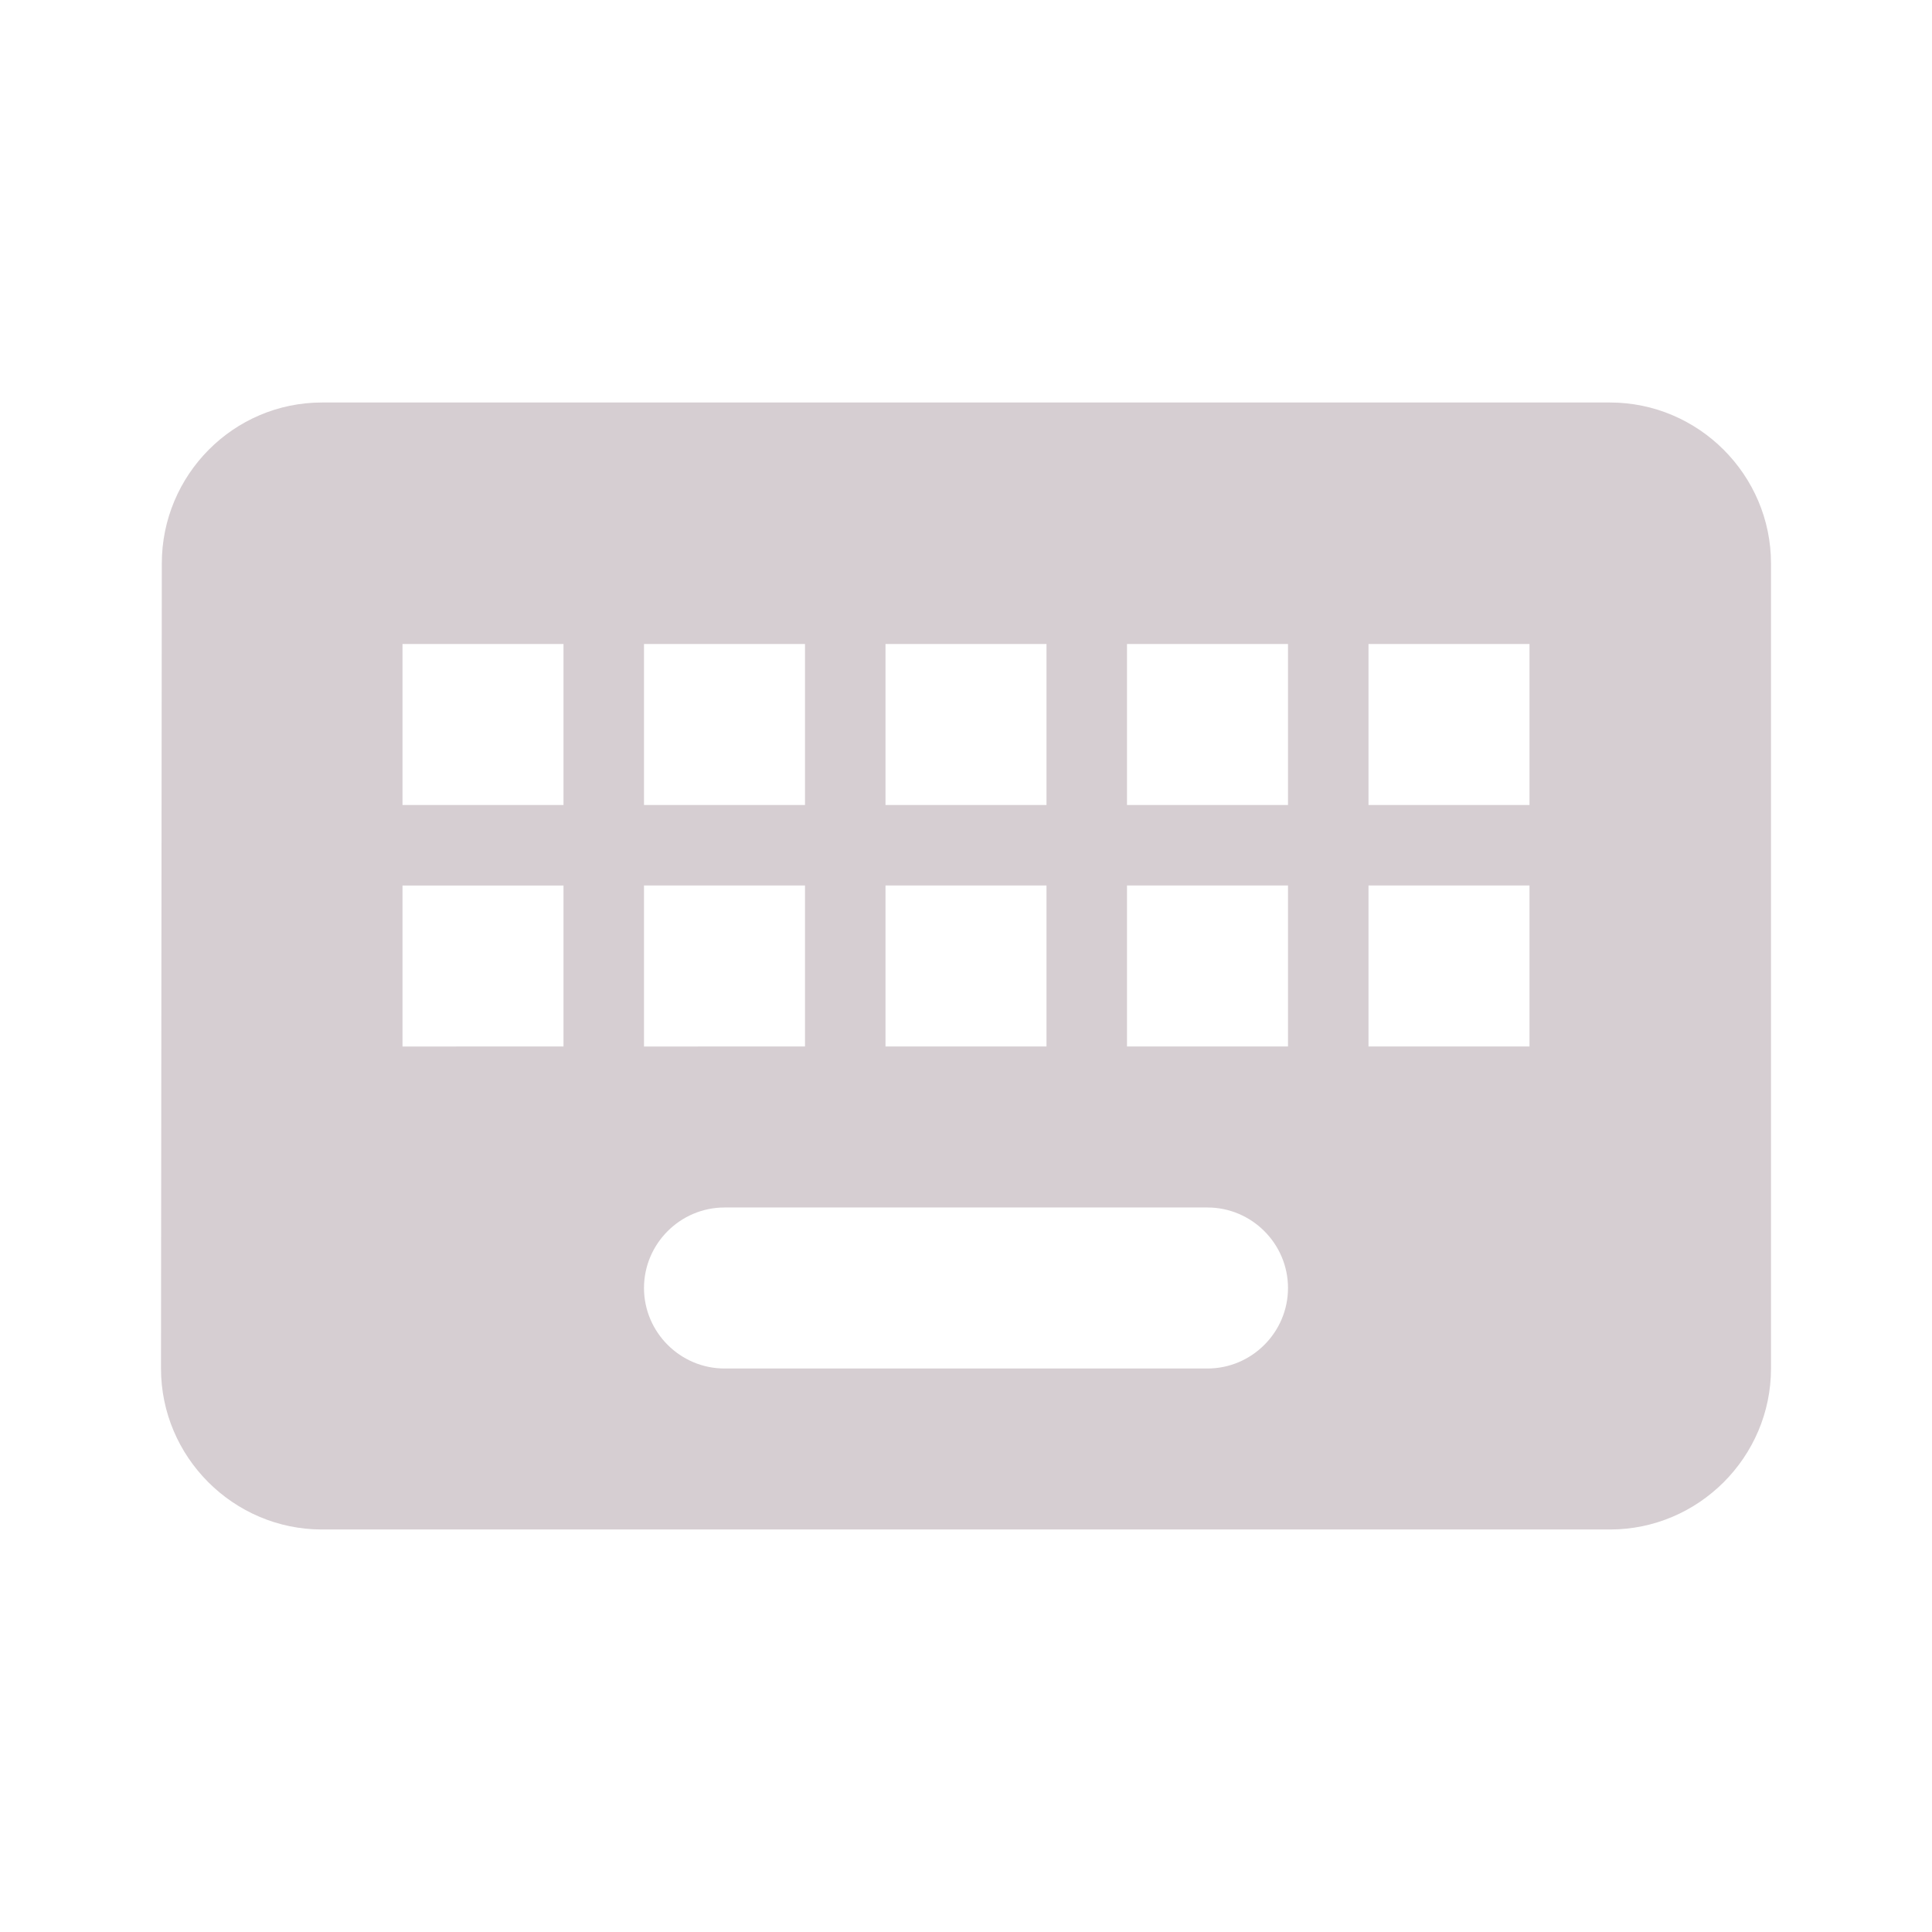 <svg xmlns="http://www.w3.org/2000/svg" fill=" #d6ced2" height="24" viewBox="0 0 24 24" width="24"><path d="M20 5H4c-1.1 0-1.99.9-1.99 2L2 17c0 1.1.9 2 2 2h16c1.1 0 2-.9 2-2V7c0-1.1-.9-2-2-2zm-9 3h2v2h-2V8zm0 3h2v2h-2v-2zM8 8h2v2H8V8zm0 3h2v2H8v-2zm-1 2H5v-2h2v2zm0-3H5V8h2v2zm8 7H9c-.55 0-1-.45-1-1s.45-1 1-1h6c.55 0 1 .45 1 1s-.45 1-1 1zm1-4h-2v-2h2v2zm0-3h-2V8h2v2zm3 3h-2v-2h2v2zm0-3h-2V8h2v2z"/></svg>